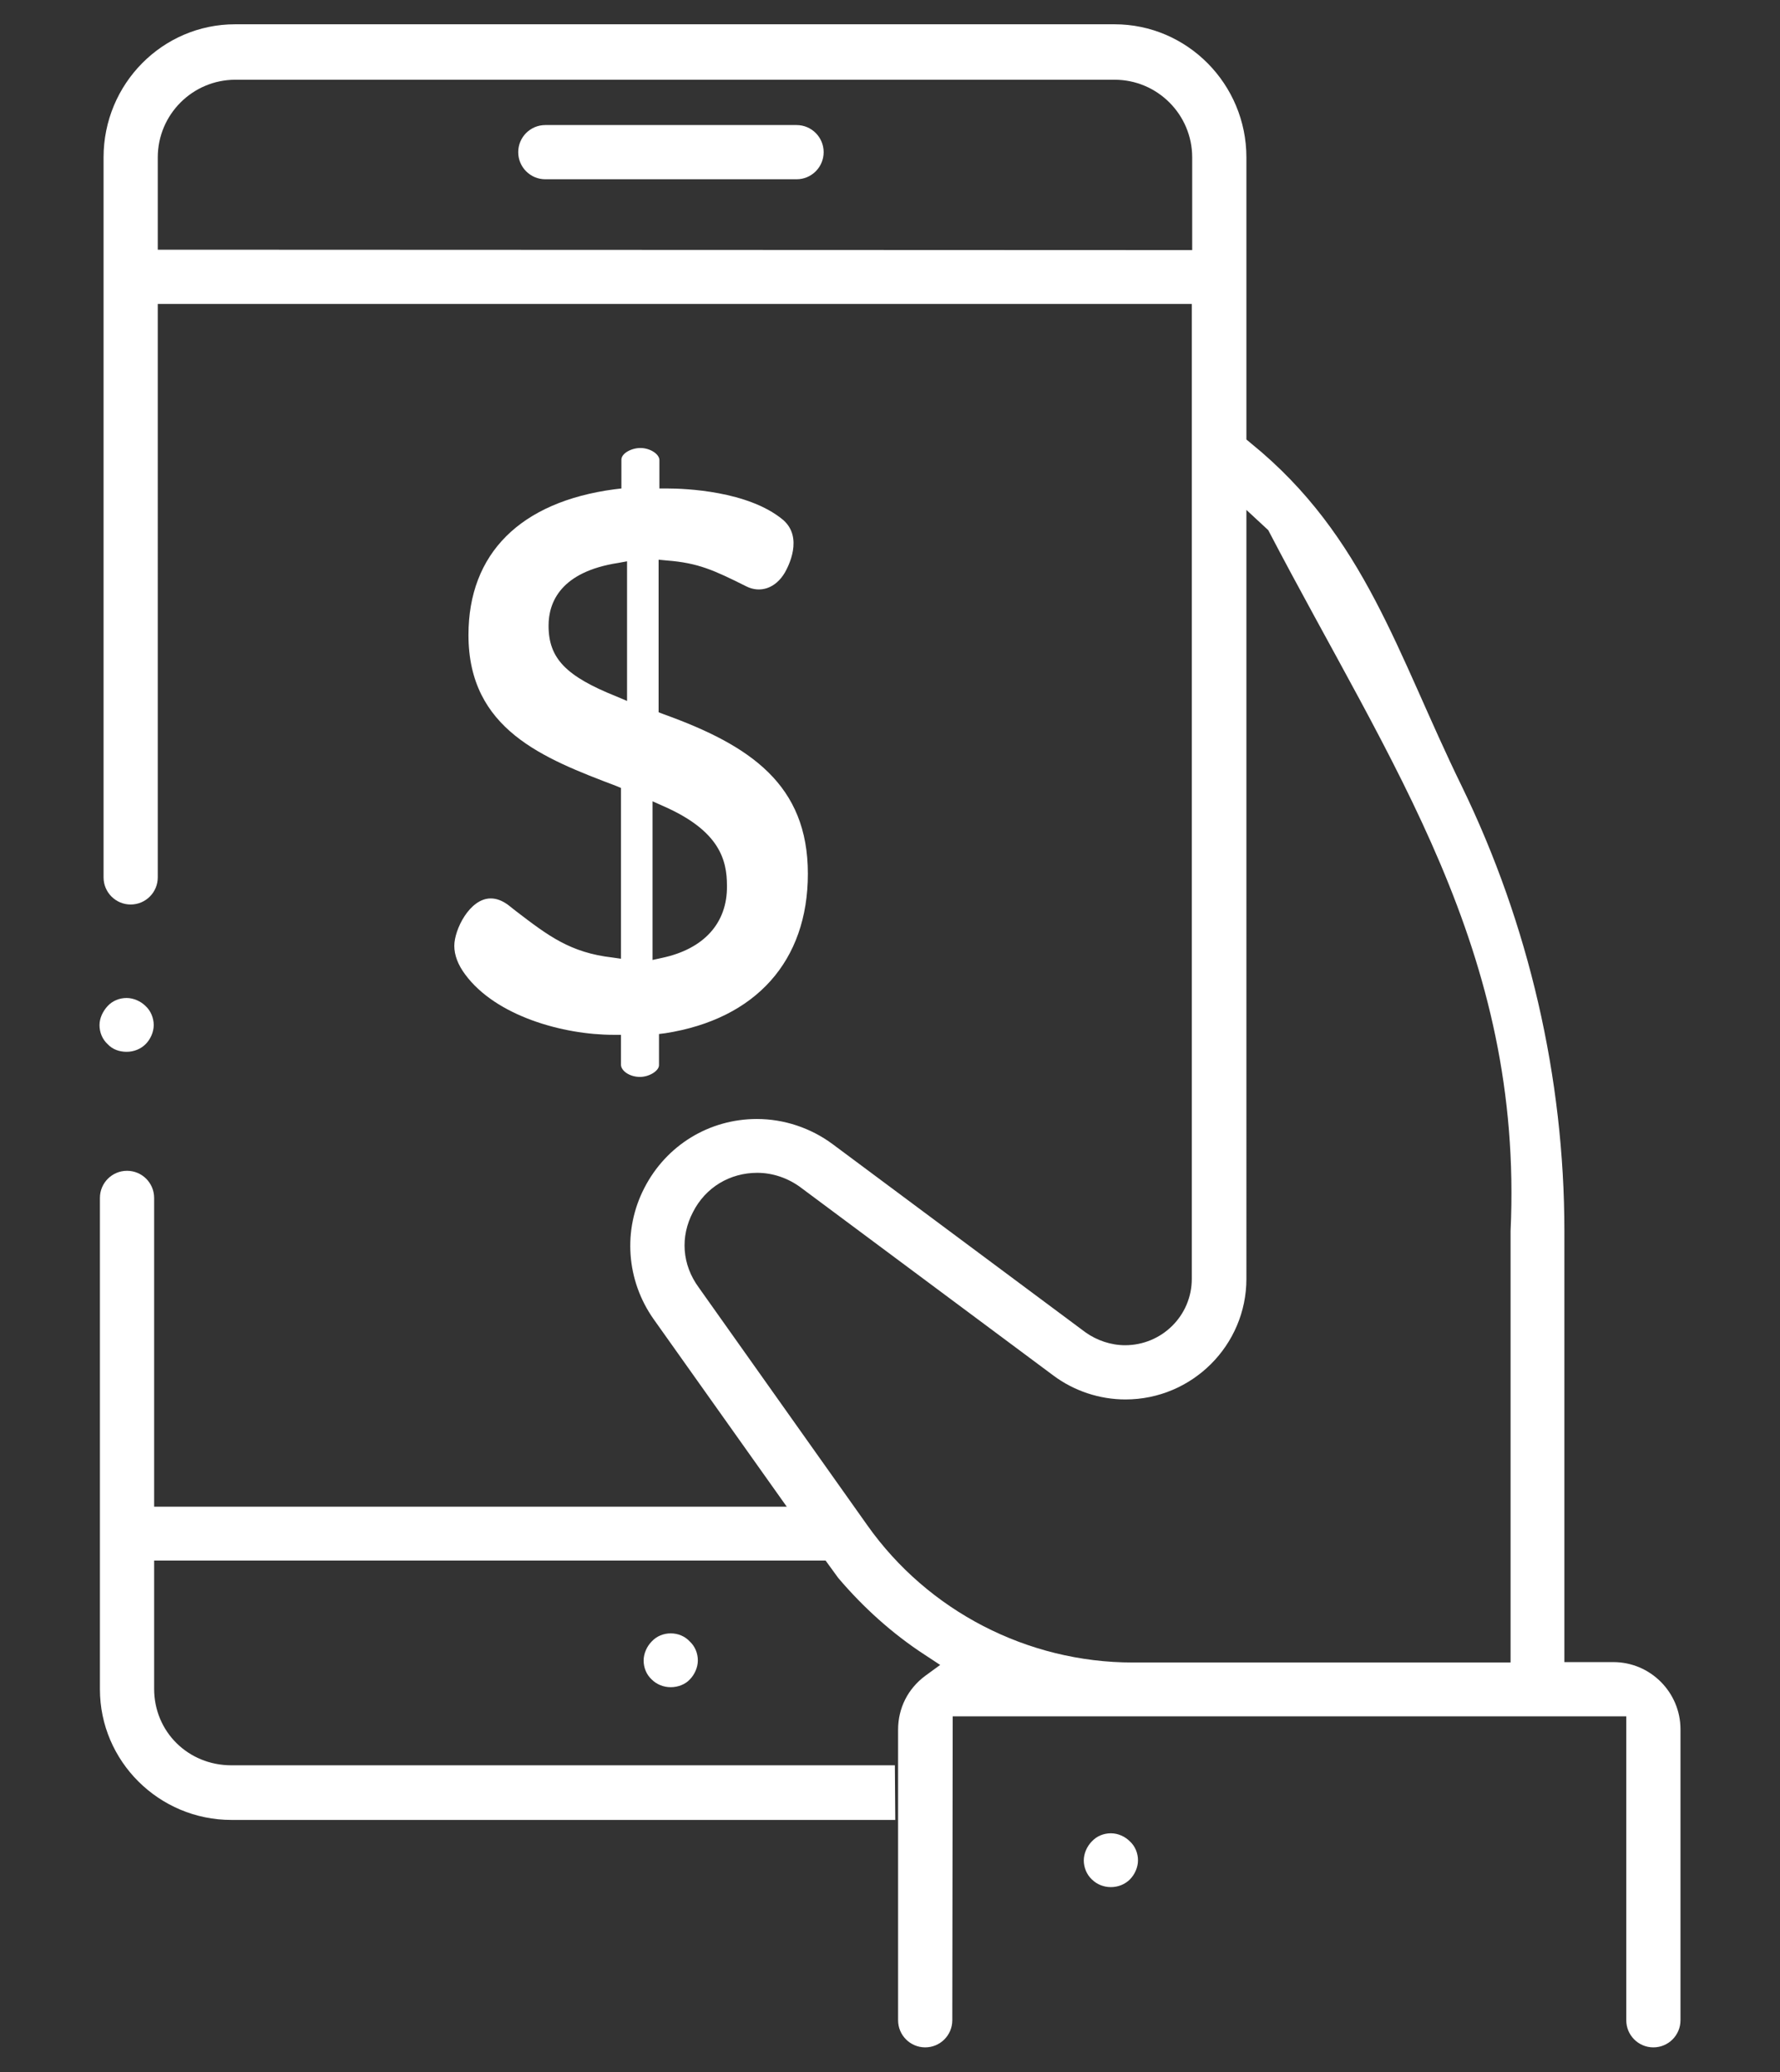<?xml version="1.0" encoding="utf-8"?>
<!-- Generator: Adobe Illustrator 23.0.1, SVG Export Plug-In . SVG Version: 6.00 Build 0)  -->
<svg version="1.1" id="Layer_1" xmlns="http://www.w3.org/2000/svg" xmlns:xlink="http://www.w3.org/1999/xlink" x="0px" y="0px"
	 viewBox="0 0 440 512" style="enable-background:new 0 0 440 512;" xml:space="preserve">
<rect x="0" y="0" width="440" height="512" fill="#333333" stroke="none"/>
<style type="text/css">
	.st0{fill:#FFFFFF;}
</style>
<g>
	<g>
		<path class="st0" d="M164.1,176.5l-1.3-0.5v-37.7l2.1,0.2c7.7,0.6,11.6,2.4,19.6,6.4c3.4,1.7,7.2,0.5,9.5-3.4
			c0.8-1.4,4.7-8.7-0.5-13.1c-8.6-7.1-24.1-7.7-28.6-7.7H163v-7c0-1.5-2.3-3-4.7-3c-2.2,0-4.7,1.3-4.7,2.9v7.1l-1.7,0.2
			c-23.3,3.1-36.1,15.9-36.1,36c0,23.4,18.6,30.5,36.5,37.3l1.2,0.5v42.2l-2.1-0.3c-10.4-1.2-15.8-5.3-23.9-11.5l-1.9-1.5
			c-1.5-1.1-2.9-1.6-4.3-1.6c-5.2,0-9,7.7-9,11.7c0,2.3,0.9,4.7,2.7,7.1c7.6,10.3,24.3,14.9,36.6,14.9h1.9v7.4c0,1.4,2,3,4.7,3
			c2.3,0,4.7-1.5,4.7-2.9v-7.7l1.6-0.2c22.3-3.5,35.2-17.8,35.2-39.4C199.7,193.9,185.5,184.2,164.1,176.5z M155,173.2l-2.6-1.1
			c-12.5-5-16.8-9.4-16.8-17.5c0-5.8,3-13.3,17.2-15.5l2.2-0.4L155,173.2L155,173.2z M163.6,236.7l-2.3,0.5V198l2.7,1.2
			c13.9,6.1,15.7,13.3,15.7,19.7C179.8,228.1,174,234.5,163.6,236.7z"/>
	</g>
	<path class="st0" d="M274.6,453c-1.8,0-3.5,0.7-4.7,2c-1.2,1.2-2,3-2,4.7s0.7,3.5,2,4.7c1.2,1.2,2.9,1.9,4.7,1.9
		c1.8,0,3.5-0.7,4.7-1.9c1.2-1.2,2-3,2-4.7c0-1.8-0.7-3.5-2-4.7C278.1,453.8,276.4,453,274.6,453z"/>
	<path class="st0" d="M196.9,30.9h-62.1c-3.7,0-6.7,3-6.7,6.7s3,6.7,6.7,6.7h62.1c3.7,0,6.7-3,6.7-6.7S200.6,30.9,196.9,30.9z"/>
	<path class="st0" d="M221.2,436.2h-164c-10.7,0-19.1-8.3-19.1-18.9v-31.7h167.4l-9.7-13.3H38.1V296c0-3.7-3-6.7-6.7-6.7
		s-6.7,3-6.7,6.7v121.4c0,17.8,14.6,32.3,32.5,32.3h164.1L221.2,436.2z"/>
	<path class="st0" d="M228.6,408.9l3.8,2.5l-3.7,2.7c-4.3,3.2-6.7,8-6.7,13.3v11.1v0.1v15.2l0,0v45.4c0,3.7,3,6.7,6.7,6.7
		s6.7-3,6.7-6.7l0.1-75.1H402v75.1c0,3.7,3,6.7,6.7,6.7s6.7-3,6.7-6.7v-71.9c0-9.1-7.4-16.6-16.6-16.6h-12.1V304.2
		c0-37.9-8.8-75.9-25.4-110c-15.9-32.5-23.8-61.7-52-84.6l-1.2-1V38.9c0-18.1-14.6-32.9-32.6-32.9H58.1C40.2,6,25.6,20.7,25.6,38.9
		v177.9c0,3.7,3,6.7,6.7,6.7s6.7-3,6.7-6.7V75.1h255.6V316c0,9.1-7.4,16.4-16.5,16.4c-3.5,0-7-1.2-9.8-3.2l-62.5-46.5
		c-5.4-4-12-6.2-18.7-6.2c-11.8,0-22.4,6.5-27.8,17c-5.4,10.4-4.5,22.9,2.3,32.5l34.3,48.3l0.1,0.2l11.2,15.4
		C213.4,397.2,220.6,403.7,228.6,408.9z M39,61.7V38.9c0-10.6,8.6-19.2,19.2-19.2h217.3c10.6,0,19.2,8.6,19.2,19.2v22.9L39,61.7
		L39,61.7z M171.3,299.5c3.1-6.1,9.1-9.7,15.9-9.7c3.8,0,7.6,1.3,10.7,3.6l62.5,46.5c5.1,3.8,11.4,5.9,17.8,5.9
		c16.5,0,29.9-13.4,29.9-29.8V126l5.4,5c30.4,58.3,63.1,103.9,59.9,173.2v106.6H280c-26,0-50.6-12.7-65.6-33.9l-41.7-58.8
		C168.6,312.5,168.1,305.6,171.3,299.5z"/>
	<path class="st0" d="M165.8,403.6c-1.8,0-3.5,0.7-4.7,2c-1.2,1.2-2,3-2,4.7c0,1.8,0.7,3.5,2,4.7c1.2,1.2,2.9,1.9,4.7,1.9
		s3.6-0.7,4.7-1.9c1.2-1.2,2-3,2-4.7c0-1.8-0.7-3.5-2-4.7C169.3,404.3,167.6,403.6,165.8,403.6z"/>
	<path class="st0" d="M31.3,259.9c1.8,0,3.5-0.7,4.7-1.9c1.2-1.2,2-3,2-4.7s-0.7-3.5-2-4.7c-1.2-1.2-3-2-4.7-2c-1.8,0-3.5,0.7-4.7,2
		s-2,3-2,4.7c0,1.8,0.7,3.5,2,4.7C27.8,259.3,29.5,259.9,31.3,259.9z"/>
</g>
</svg>
